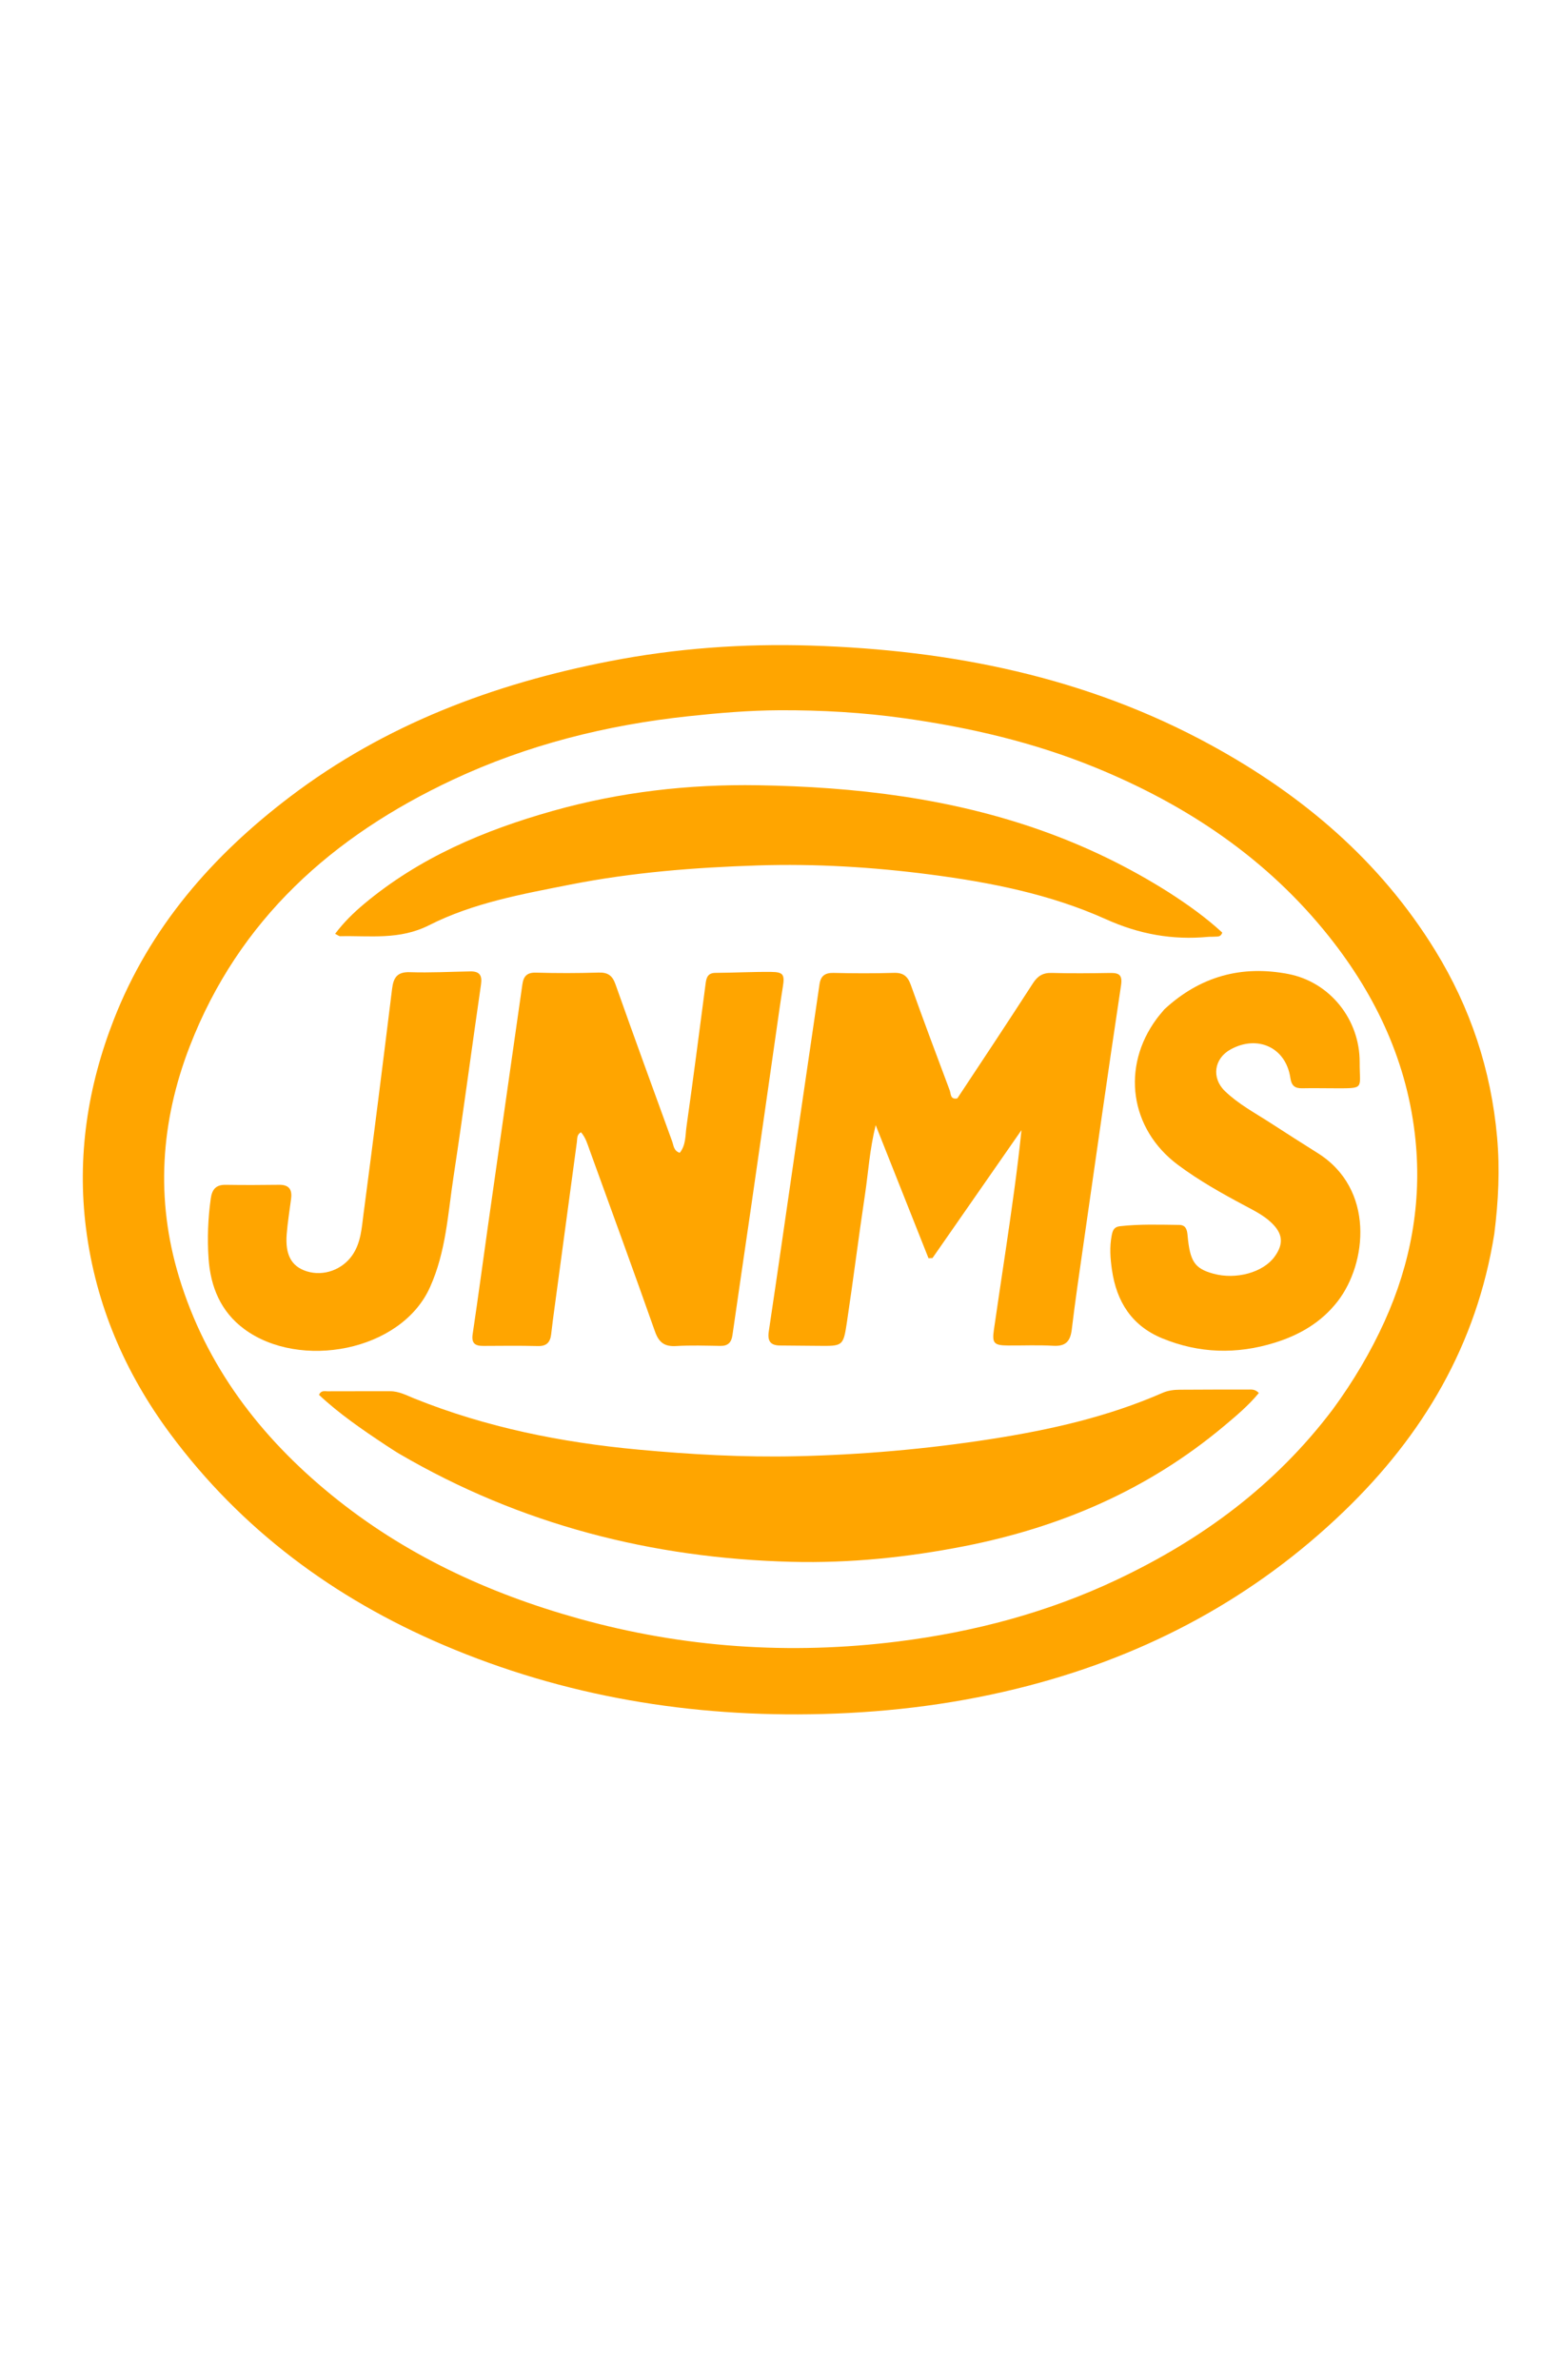 <svg version="1.1" id="Layer_1" xmlns="http://www.w3.org/2000/svg" xmlns:xlink="http://www.w3.org/1999/xlink" x="0px" y="0px"
	 width="100%" viewBox="0 0 672 1024" enable-background="new 0 0 672 1024" xml:space="preserve">
<path fill="#FFA500" opacity="1" stroke="none" 
	d="
M643.279,530.972 
	C635.698,578.68 612.636,617.557 578.563,650.346 
	C540.018,687.44 494.401,711.885 442.779,725.369 
	C413.69,732.966 384.141,736.756 354.042,737.55 
	C297.502,739.042 242.938,730.054 190.876,707.839 
	C143.874,687.783 103.884,658.232 73.244,616.917 
	C53.753,590.636 41.186,561.303 37.041,528.717 
	C33.096,497.702 37.68,467.672 49.028,438.654 
	C64.55,398.963 91.429,368.187 124.969,342.757 
	C165.774,311.82 212.293,294.327 262.12,284.591 
	C290.832,278.981 319.829,276.882 349.003,277.791 
	C409.467,279.675 467.598,291.275 521.274,320.593 
	C560.709,342.133 594.088,370.362 617.85,408.99 
	C633,433.617 641.877,460.337 644.477,489.244 
	C645.725,503.121 645.075,516.807 643.279,530.972 
M573.835,606.347 
	C582.523,594.476 590.03,581.902 596.089,568.495 
	C607.293,543.701 612.07,517.661 609.365,490.614 
	C606.074,457.699 592.65,428.78 572.198,403.066 
	C545.489,369.484 511.038,346.447 471.678,330.327 
	C445.197,319.481 417.572,313.031 389.269,309.065 
	C371.417,306.564 353.468,305.541 335.531,305.623 
	C322.438,305.682 309.298,306.806 296.213,308.213 
	C261.007,312.001 227.053,320.491 194.968,335.515 
	C143.164,359.773 102.803,395.693 81.686,450.233 
	C69.109,482.716 66.897,516.048 77.094,549.576 
	C88.715,587.79 111.934,618.189 142.569,643.197 
	C174.058,668.902 210.087,685.596 249.048,696.469 
	C294.24,709.081 340.209,712.156 386.576,706.344 
	C419.205,702.254 450.893,693.917 480.85,679.742 
	C517.28,662.504 548.953,639.329 573.835,606.347 
z"/>
<path fill="#FFA500" opacity="1" stroke="none" 
	d="
M412.122,472.644 
	C423.149,456.019 433.999,439.638 444.657,423.131 
	C446.686,419.988 448.943,418.547 452.763,418.658 
	C461.085,418.901 469.421,418.811 477.748,418.676 
	C481.696,418.613 483.296,419.374 482.584,424.107 
	C477.022,461.068 471.772,498.077 466.462,535.076 
	C464.691,547.413 462.866,559.746 461.385,572.12 
	C460.776,577.209 458.719,579.409 453.404,579.097 
	C446.928,578.718 440.415,579.022 433.918,578.971 
	C427.917,578.923 427.04,578.009 427.86,572.272 
	C429.48,560.93 431.229,549.605 432.897,538.27 
	C435.43,521.059 437.939,503.846 439.741,486.293 
	C426.973,504.643 414.205,522.992 401.437,541.342 
	C400.865,541.374 400.294,541.406 399.722,541.438 
	C392.311,522.772 384.9,504.107 376.979,484.157 
	C374.334,494.871 373.806,504.455 372.39,513.882 
	C369.625,532.279 367.33,550.747 364.561,569.143 
	C363.035,579.277 362.779,579.234 352.287,579.125 
	C346.79,579.069 341.293,579.046 335.796,578.981 
	C331.752,578.933 330.323,577.153 330.955,572.939 
	C334.971,546.163 338.78,519.356 342.686,492.563 
	C346.039,469.557 349.446,446.559 352.787,423.551 
	C353.313,419.931 355.157,418.561 358.869,418.651 
	C367.526,418.861 376.198,418.889 384.853,418.631 
	C388.895,418.51 390.779,420.133 392.097,423.819 
	C397.529,439.019 403.185,454.14 408.868,469.249 
	C409.4,470.664 408.997,473.249 412.122,472.644 
z"/>
<path fill="#FFA500" opacity="1" stroke="none" 
	d="
M166.132,621.915 
	C155.868,615.109 146.019,608.356 137.331,600.217 
	C138.231,598.176 139.766,598.69 140.968,598.683 
	C149.963,598.628 158.958,598.687 167.953,598.654 
	C171.769,598.64 175.046,600.446 178.398,601.794 
	C209.382,614.247 241.702,620.701 274.824,623.78 
	C297.375,625.877 319.952,627.134 342.602,626.635 
	C370.726,626.016 398.688,623.573 426.498,619.251 
	C451.892,615.305 476.81,609.708 500.47,599.359 
	C502.788,598.345 505.289,598.022 507.795,598.006 
	C517.623,597.945 527.451,597.927 537.279,597.938 
	C538.71,597.94 540.284,597.667 541.921,599.421 
	C537.452,604.84 532.112,609.304 526.841,613.72 
	C494.309,640.971 456.648,657.181 415.231,665.321 
	C390.658,670.151 365.823,672.698 340.859,672.065 
	C280.786,670.543 224.105,656.071 171.916,625.592 
	C170.048,624.501 168.258,623.278 166.132,621.915 
z"/>
<path fill="#FFA500" opacity="1" stroke="none" 
	d="
M334.17,443.889 
	C330.514,469.485 326.917,494.644 323.28,519.796 
	C320.642,538.043 317.919,556.279 315.313,574.531 
	C314.856,577.735 313.34,579.206 310.052,579.152 
	C303.724,579.049 297.375,578.832 291.067,579.211 
	C286.102,579.509 283.645,577.715 281.97,572.965 
	C272.782,546.911 263.283,520.965 253.87,494.99 
	C252.915,492.353 252.165,489.599 250.126,487.226 
	C248.257,488.185 248.544,489.945 248.337,491.48 
	C245.117,515.344 241.893,539.207 238.679,563.072 
	C238.191,566.696 237.688,570.319 237.297,573.954 
	C236.921,577.448 235.457,579.321 231.556,579.218 
	C223.732,579.013 215.899,579.12 208.069,579.155 
	C204.577,579.171 202.875,578.097 203.478,574.078 
	C205.821,558.469 207.891,542.818 210.106,527.189 
	C213.626,502.361 217.179,477.537 220.721,452.712 
	C222.105,443.01 223.51,433.31 224.876,423.606 
	C225.356,420.196 226.784,418.421 230.7,418.535 
	C239.687,418.796 248.693,418.781 257.681,418.506 
	C261.664,418.385 263.611,419.74 264.954,423.536 
	C272.946,446.126 281.164,468.636 289.362,491.153 
	C290.003,492.914 290.002,495.206 292.619,496.064 
	C295.319,492.76 294.993,488.57 295.527,484.815 
	C298.448,464.262 301.074,443.667 303.785,423.085 
	C304.118,420.563 304.801,418.658 307.978,418.637 
	C315.967,418.584 323.957,418.146 331.944,418.221 
	C337.272,418.271 337.857,419.403 336.995,424.728 
	C335.987,430.955 335.132,437.207 334.17,443.889 
z"/>
<path fill="#FFA500" opacity="1" stroke="none" 
	d="
M503.023,383.906 
	C511.431,389.3 519.233,394.885 526.181,401.304 
	C525.493,403.288 524.172,402.946 523.076,403.043 
	C522.083,403.13 521.073,403.046 520.08,403.138 
	C504.733,404.57 490.463,402.021 476.099,395.553 
	C452.171,384.777 426.446,379.699 400.446,376.312 
	C375.814,373.103 351.076,371.602 326.261,372.398 
	C299.159,373.266 272.183,375.383 245.469,380.65 
	C224.683,384.749 203.66,388.543 184.776,398.103 
	C171.955,404.593 159.299,402.566 146.373,402.855 
	C145.948,402.865 145.514,402.451 144.269,401.823 
	C147.968,396.907 152.157,392.811 156.649,389.046 
	C180.497,369.062 208.388,357.257 238,348.924 
	C266.887,340.794 296.371,337.406 326.312,337.897 
	C368.106,338.583 409.257,343.409 448.906,357.568 
	C467.804,364.317 485.755,372.991 503.023,383.906 
z"/>
<path fill="#FFA500" opacity="1" stroke="none" 
	d="
M501.277,434.298 
	C516.693,420.066 534.564,415.242 554.623,419.121 
	C572.564,422.589 585.421,438.743 585.329,457.126 
	C585.27,468.793 587.829,468.306 574.134,468.295 
	C569.635,468.291 565.135,468.195 560.638,468.289 
	C557.452,468.356 555.999,467.267 555.487,463.805 
	C553.562,450.793 541.462,445.157 529.77,451.566 
	C522.656,455.465 521.409,463.808 527.331,469.518 
	C533.127,475.106 540.251,478.897 546.963,483.227 
	C553.681,487.56 560.397,491.897 567.179,496.127 
	C591.934,511.569 588.526,543.627 575.845,559.982 
	C568.847,569.007 559.481,574.452 548.726,577.786 
	C532.385,582.853 516.253,582.421 500.382,575.908 
	C487.211,570.503 480.687,560.138 478.691,546.464 
	C477.967,541.506 477.607,536.583 478.587,531.576 
	C479.03,529.313 479.656,527.925 482.158,527.644 
	C490.633,526.691 499.129,526.991 507.62,527.085 
	C510.464,527.116 511.02,529.11 511.236,531.507 
	C512.261,542.869 514.288,545.845 522.302,548.062 
	C532.134,550.781 543.805,547.543 548.723,540.731 
	C552.692,535.232 552.281,530.843 547.318,526.124 
	C544.013,522.982 539.967,520.964 536.001,518.853 
	C525.993,513.527 516.115,507.991 507.012,501.189 
	C486.453,485.828 482.586,459.187 497.894,438.444 
	C498.882,437.105 499.983,435.85 501.277,434.298 
z"/>
<path fill="#FFA500" opacity="1" stroke="none" 
	d="
M185.105,553.912 
	C172.676,581.604 128.95,589.584 105.071,571.848 
	C94.999,564.366 90.649,553.72 89.798,541.639 
	C89.19,533.021 89.528,524.357 90.734,515.744 
	C91.288,511.784 92.978,509.77 97.154,509.834 
	C104.813,509.952 112.476,509.932 120.136,509.824 
	C124.327,509.766 125.831,511.781 125.328,515.718 
	C124.674,520.827 123.83,525.921 123.424,531.05 
	C122.714,540.037 125.514,545.002 132.058,547.057 
	C139.353,549.348 147.498,546.322 151.786,539.958 
	C155.409,534.584 155.709,528.322 156.504,522.301 
	C160.761,490.043 164.818,457.758 168.795,425.464 
	C169.395,420.592 171.038,418.151 176.507,418.337 
	C185.146,418.63 193.812,418.149 202.467,418.001 
	C206.347,417.935 207.658,419.603 207.075,423.602 
	C203.057,451.2 199.435,478.857 195.228,506.425 
	C192.805,522.305 192.019,538.585 185.105,553.912 
z"/>
</svg>